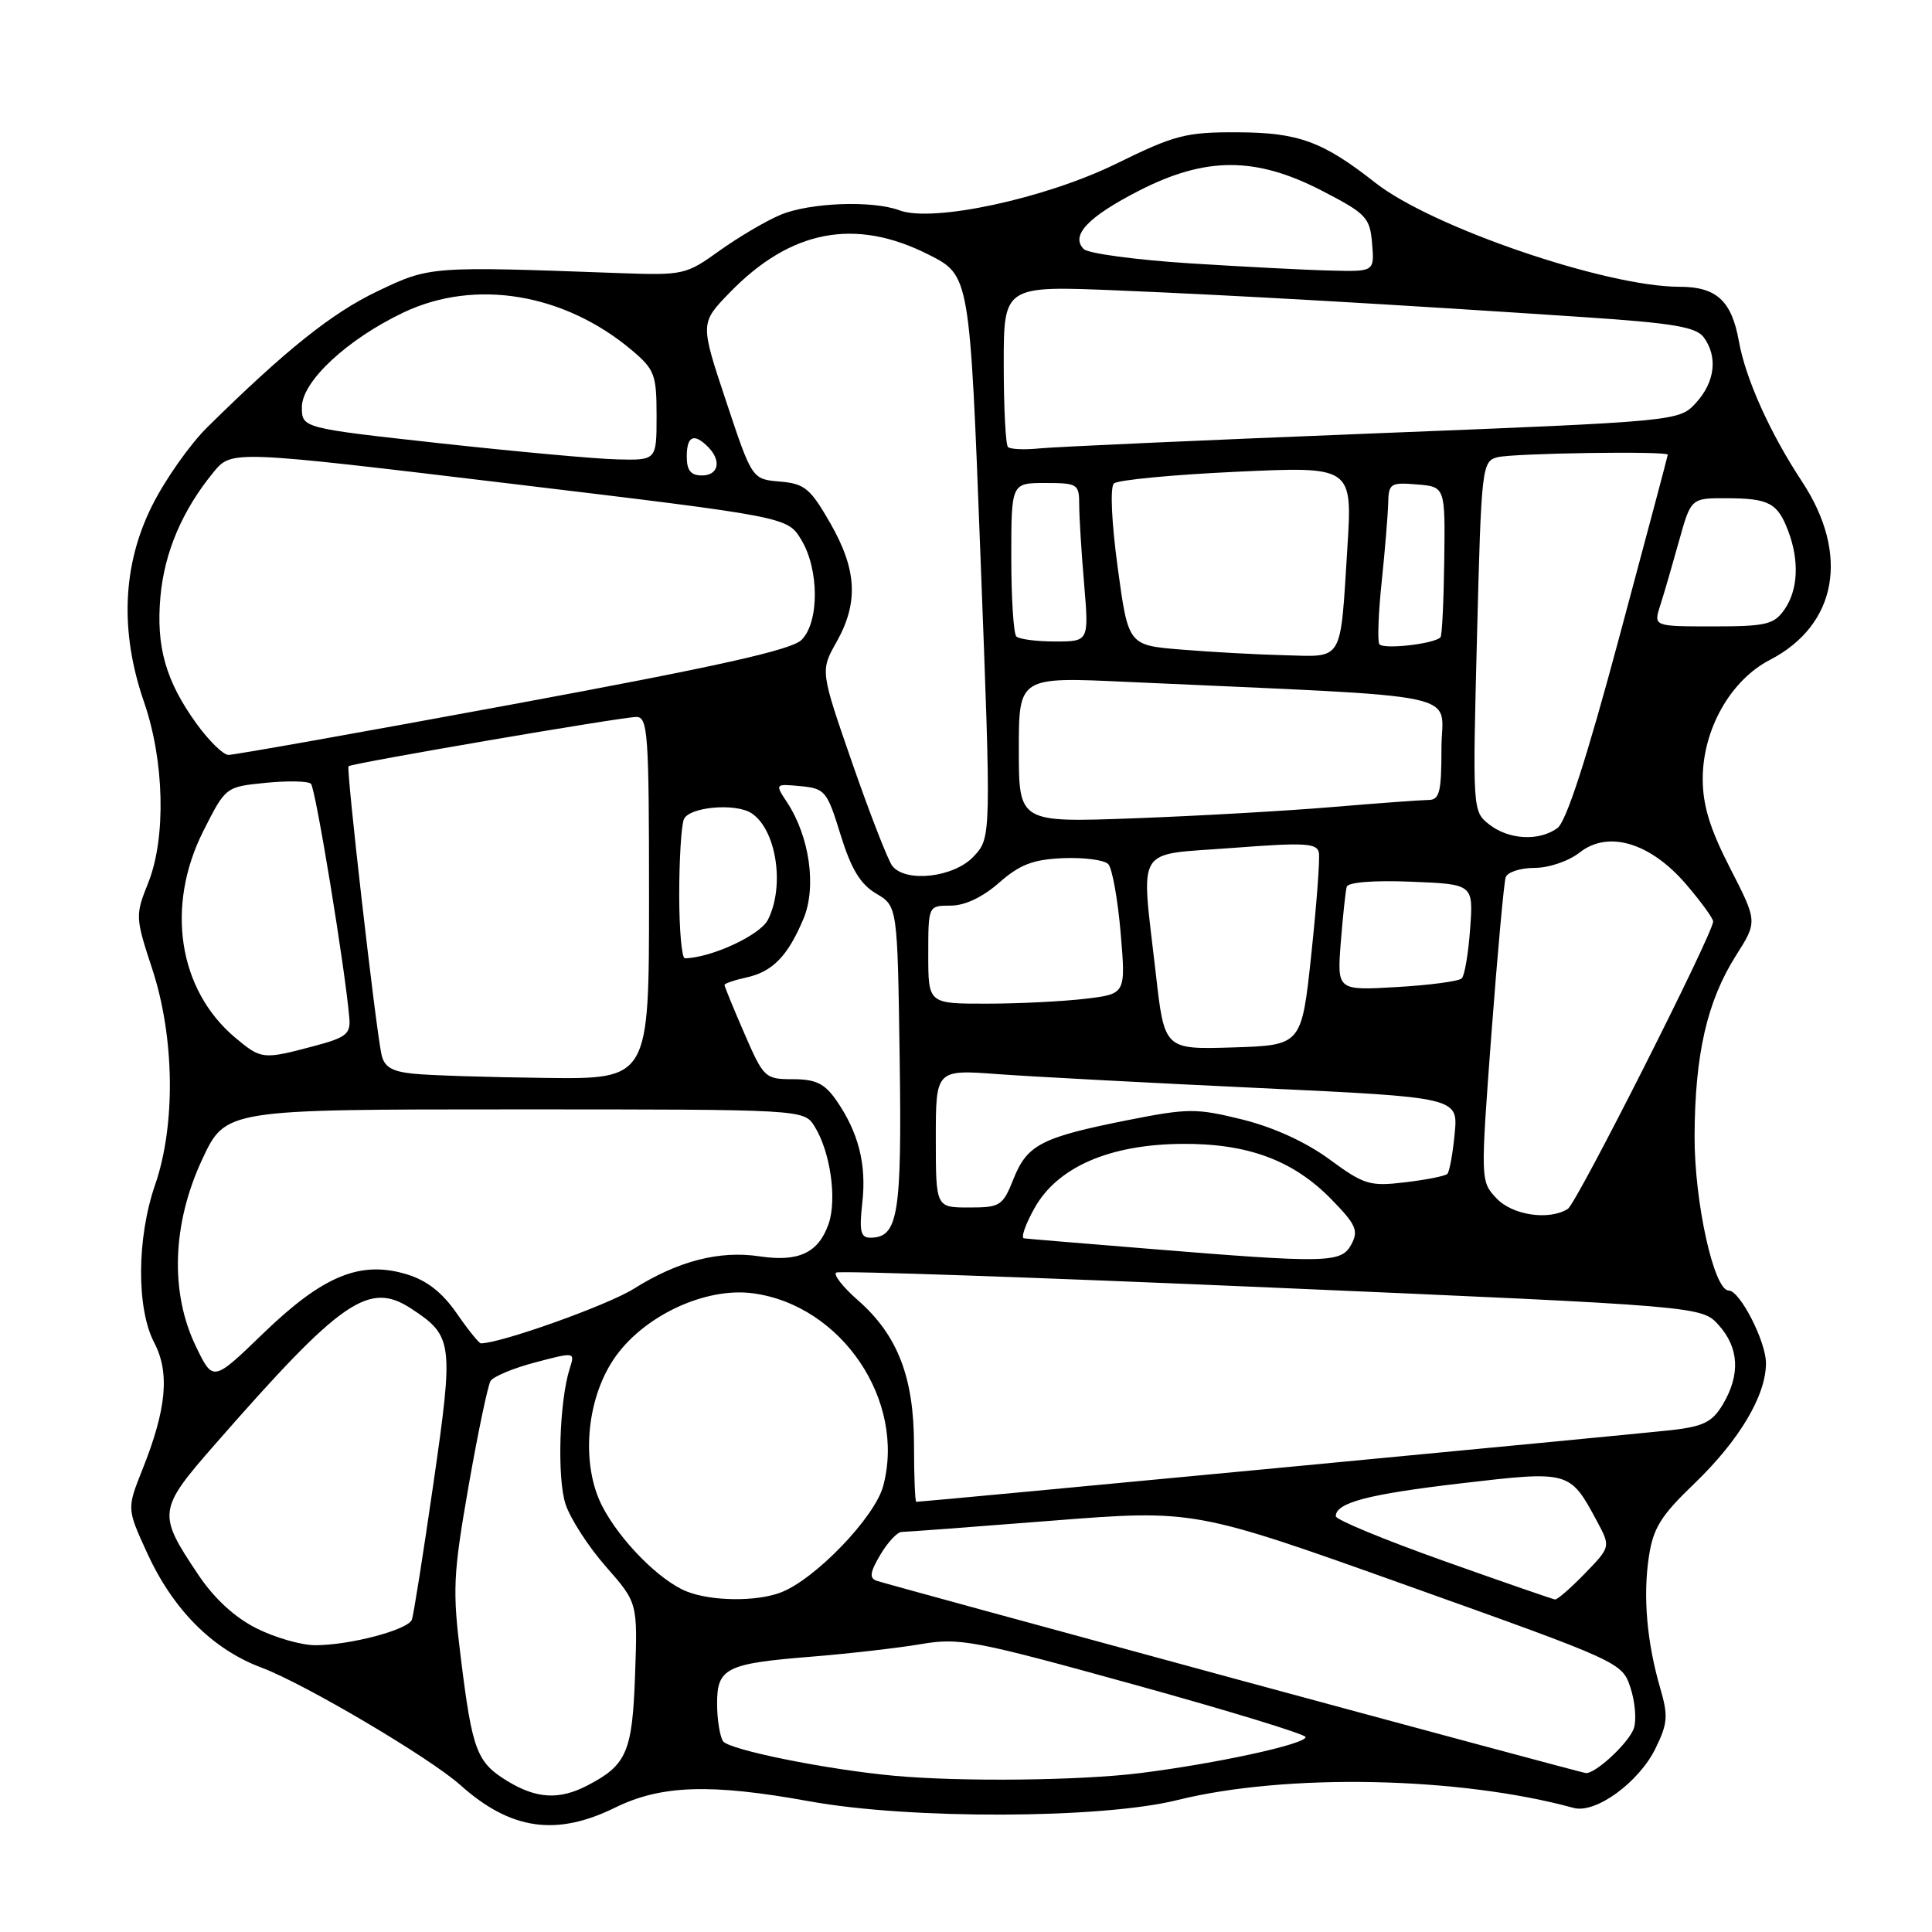 <?xml version="1.0" encoding="UTF-8" standalone="no"?>
<!DOCTYPE svg PUBLIC "-//W3C//DTD SVG 1.1//EN" "http://www.w3.org/Graphics/SVG/1.1/DTD/svg11.dtd" >
<svg xmlns="http://www.w3.org/2000/svg" xmlns:xlink="http://www.w3.org/1999/xlink" version="1.1" viewBox="0 0 256 256">
 <g >
 <path fill="currentColor"
d=" M 81.50 239.52 C 87.60 236.52 94.18 236.31 107.25 238.68 C 120.52 241.10 145.96 241.02 156.00 238.52 C 170.38 234.95 193.33 235.40 208.52 239.56 C 211.42 240.35 217.15 236.19 219.36 231.68 C 220.98 228.38 221.06 227.35 219.99 223.70 C 218.22 217.61 217.69 211.54 218.48 206.30 C 219.05 202.48 220.06 200.85 224.48 196.61 C 230.47 190.85 234.00 184.92 234.00 180.63 C 234.00 177.74 230.54 171.00 229.06 171.00 C 227.10 171.00 224.50 159.22 224.54 150.50 C 224.59 139.67 226.20 132.66 230.02 126.62 C 232.88 122.12 232.88 122.12 229.25 115.04 C 226.57 109.82 225.62 106.71 225.62 103.20 C 225.62 96.66 229.30 90.14 234.52 87.44 C 243.44 82.81 245.13 73.45 238.77 63.80 C 234.53 57.37 231.30 50.19 230.41 45.21 C 229.45 39.84 227.44 38.00 222.54 38.00 C 212.82 38.00 189.75 30.11 182.27 24.24 C 175.28 18.74 172.06 17.56 163.97 17.53 C 157.12 17.50 155.67 17.88 147.87 21.71 C 138.46 26.32 123.57 29.52 119.18 27.87 C 115.61 26.53 107.32 26.84 103.43 28.46 C 101.50 29.27 97.87 31.41 95.35 33.21 C 90.91 36.41 90.53 36.49 82.14 36.19 C 56.94 35.27 56.98 35.27 50.00 38.60 C 43.97 41.48 37.88 46.35 27.46 56.62 C 25.17 58.88 21.87 63.56 20.14 67.03 C 16.22 74.88 15.86 83.69 19.08 93.01 C 21.78 100.79 22.02 111.00 19.65 116.95 C 17.91 121.31 17.92 121.53 20.19 128.45 C 23.14 137.46 23.29 149.08 20.55 157.00 C 18.12 164.03 18.07 173.38 20.43 177.90 C 22.52 181.89 22.07 186.71 18.88 194.70 C 16.81 199.90 16.81 199.90 19.46 205.70 C 22.92 213.29 28.15 218.54 34.68 220.98 C 40.36 223.11 56.94 232.90 61.00 236.53 C 67.65 242.48 73.70 243.36 81.50 239.52 Z  M 67.23 236.00 C 63.17 233.52 62.58 231.97 61.06 219.67 C 59.94 210.67 60.03 208.74 62.08 196.96 C 63.32 189.87 64.64 183.59 65.00 182.99 C 65.37 182.39 68.04 181.28 70.94 180.52 C 76.17 179.14 76.20 179.14 75.50 181.31 C 74.11 185.65 73.80 195.85 74.94 199.32 C 75.58 201.25 77.99 204.98 80.30 207.60 C 84.49 212.37 84.49 212.37 84.15 221.93 C 83.79 232.18 83.05 233.89 77.80 236.60 C 74.09 238.52 71.09 238.35 67.23 236.00 Z  M 118.50 235.30 C 109.55 234.48 96.52 231.85 95.80 230.71 C 95.38 230.05 95.02 227.83 95.02 225.79 C 95.00 221.02 96.18 220.43 107.50 219.52 C 112.45 219.12 118.97 218.37 122.00 217.86 C 127.13 216.98 129.03 217.34 150.25 223.21 C 162.76 226.67 173.00 229.80 173.00 230.17 C 173.00 231.11 161.12 233.69 151.03 234.95 C 143.04 235.94 127.38 236.11 118.50 235.30 Z  M 163.50 222.41 C 138.20 215.54 116.91 209.72 116.19 209.47 C 115.16 209.12 115.26 208.36 116.65 206.01 C 117.63 204.35 118.90 203.00 119.47 202.99 C 120.03 202.99 128.99 202.32 139.38 201.50 C 158.25 200.02 158.25 200.02 186.59 210.14 C 214.71 220.18 214.94 220.28 216.04 223.61 C 216.65 225.46 216.86 227.86 216.51 228.96 C 215.91 230.86 211.41 235.06 210.12 234.94 C 209.78 234.91 188.80 229.27 163.50 222.41 Z  M 33.96 215.75 C 31.07 214.29 28.35 211.78 26.24 208.61 C 20.83 200.53 20.89 200.06 28.59 191.27 C 45.28 172.20 48.88 169.72 54.49 173.40 C 60.03 177.03 60.13 177.87 57.44 196.50 C 56.09 205.85 54.80 214.00 54.58 214.61 C 54.08 215.96 46.37 218.00 41.77 218.00 C 39.93 218.00 36.42 216.99 33.96 215.75 Z  M 91.00 210.88 C 87.42 209.46 82.16 204.15 79.80 199.58 C 76.99 194.12 77.63 185.67 81.26 180.19 C 85.04 174.47 93.36 170.51 99.78 171.37 C 111.53 172.95 120.07 185.61 117.02 196.93 C 115.90 201.07 107.99 209.29 103.46 211.01 C 100.22 212.25 94.28 212.18 91.00 210.88 Z  M 191.25 206.81 C 183.41 204.02 177.00 201.37 177.00 200.91 C 177.00 199.11 181.28 197.99 193.59 196.55 C 207.95 194.87 208.01 194.88 211.57 201.50 C 213.43 204.96 213.43 204.96 210.02 208.48 C 208.14 210.42 206.36 211.97 206.05 211.94 C 205.75 211.90 199.09 209.60 191.25 206.81 Z  M 121.11 191.52 C 121.11 182.51 118.95 176.92 113.69 172.30 C 111.68 170.54 110.38 168.88 110.81 168.62 C 111.23 168.36 137.21 169.25 168.54 170.61 C 225.50 173.08 225.50 173.08 227.75 175.60 C 230.43 178.59 230.62 182.14 228.31 186.05 C 226.91 188.41 225.76 189.00 221.56 189.49 C 217.32 189.98 122.33 199.00 121.41 199.00 C 121.25 199.00 121.11 195.63 121.11 191.52 Z  M 25.97 178.43 C 22.50 171.28 22.81 162.14 26.80 153.61 C 29.89 147.00 29.89 147.00 68.21 147.00 C 106.52 147.00 106.52 147.00 107.93 149.25 C 110.02 152.57 110.93 158.91 109.79 162.18 C 108.45 166.01 105.82 167.25 100.64 166.47 C 95.34 165.67 89.83 167.09 83.98 170.77 C 80.51 172.95 66.36 178.00 63.72 178.00 C 63.47 178.00 62.02 176.20 60.50 174.00 C 58.58 171.23 56.53 169.64 53.86 168.84 C 47.73 167.00 42.80 169.04 34.91 176.65 C 28.23 183.11 28.23 183.11 25.97 178.43 Z  M 152.00 165.45 C 143.47 164.76 136.13 164.15 135.69 164.09 C 135.24 164.04 135.87 162.23 137.09 160.06 C 140.12 154.66 146.96 151.67 156.50 151.57 C 165.27 151.48 171.34 153.72 176.40 158.90 C 179.69 162.26 180.04 163.06 179.06 164.89 C 177.73 167.37 175.97 167.41 152.00 165.45 Z  M 114.26 159.35 C 114.84 154.27 113.75 150.01 110.78 145.75 C 109.26 143.57 108.08 143.00 105.06 143.00 C 101.37 143.00 101.19 142.83 98.63 136.93 C 97.18 133.60 96.00 130.71 96.00 130.51 C 96.00 130.32 97.30 129.87 98.90 129.52 C 102.38 128.76 104.40 126.67 106.47 121.73 C 108.22 117.55 107.28 110.89 104.32 106.36 C 102.67 103.85 102.67 103.85 106.09 104.17 C 109.32 104.48 109.60 104.82 111.38 110.61 C 112.79 115.16 113.99 117.15 116.09 118.40 C 118.92 120.07 118.92 120.07 119.21 140.17 C 119.51 161.02 119.02 164.00 115.31 164.00 C 114.03 164.00 113.84 163.13 114.26 159.35 Z  M 198.26 158.75 C 196.17 156.51 196.17 156.40 197.62 137.00 C 198.43 126.28 199.28 116.94 199.51 116.25 C 199.74 115.56 201.47 115.00 203.33 115.00 C 205.24 115.00 207.87 114.10 209.33 112.95 C 213.11 109.98 218.70 111.66 223.44 117.20 C 225.40 119.49 227.00 121.69 227.00 122.10 C 227.00 123.68 208.93 159.43 207.75 160.18 C 205.25 161.76 200.37 161.03 198.26 158.75 Z  M 124.00 150.86 C 124.00 141.72 124.00 141.72 132.25 142.33 C 136.79 142.66 152.36 143.49 166.86 144.17 C 193.22 145.41 193.22 145.41 192.75 150.23 C 192.50 152.88 192.06 155.27 191.78 155.55 C 191.50 155.83 188.99 156.33 186.20 156.66 C 181.50 157.22 180.77 157.00 176.16 153.62 C 173.03 151.32 168.75 149.37 164.61 148.34 C 158.49 146.83 157.43 146.84 149.40 148.43 C 138.01 150.70 136.11 151.67 134.30 156.20 C 132.87 159.79 132.54 160.00 128.39 160.00 C 124.00 160.00 124.00 160.00 124.00 150.86 Z  M 54.75 142.27 C 51.88 141.97 50.90 141.37 50.54 139.69 C 49.75 135.97 45.85 101.82 46.18 101.53 C 46.67 101.12 82.41 95.00 84.32 95.00 C 85.85 95.00 86.00 97.19 86.00 119.00 C 86.00 143.00 86.00 143.00 72.25 142.83 C 64.69 142.74 56.81 142.49 54.75 142.27 Z  M 31.15 137.48 C 23.62 131.14 21.92 120.07 26.95 110.10 C 29.90 104.26 29.90 104.26 35.20 103.73 C 38.11 103.44 40.82 103.49 41.20 103.85 C 41.81 104.42 45.73 128.31 46.29 134.91 C 46.47 137.02 45.86 137.49 41.50 138.64 C 34.82 140.41 34.61 140.38 31.15 137.48 Z  M 153.15 129.00 C 151.18 111.72 150.19 113.36 163.25 112.36 C 172.92 111.62 174.54 111.71 174.76 113.00 C 174.91 113.83 174.45 119.90 173.75 126.50 C 172.47 138.50 172.47 138.50 163.38 138.79 C 154.29 139.07 154.29 139.07 153.15 129.00 Z  M 123.00 126.50 C 123.00 120.00 123.00 120.00 125.97 120.00 C 127.84 120.00 130.20 118.89 132.39 116.96 C 135.14 114.55 136.88 113.88 140.87 113.71 C 143.64 113.60 146.33 113.95 146.85 114.50 C 147.37 115.05 148.11 119.14 148.49 123.60 C 149.18 131.70 149.18 131.70 143.84 132.34 C 140.90 132.69 135.01 132.99 130.75 132.99 C 123.00 133.00 123.00 133.00 123.00 126.50 Z  M 177.66 124.87 C 177.94 121.37 178.29 118.05 178.45 117.50 C 178.62 116.90 182.06 116.63 186.98 116.83 C 195.23 117.16 195.23 117.16 194.80 123.06 C 194.57 126.30 194.07 129.27 193.69 129.64 C 193.31 130.02 189.44 130.54 185.08 130.79 C 177.17 131.25 177.17 131.25 177.66 124.87 Z  M 90.00 118.58 C 90.00 113.95 90.27 109.45 90.61 108.58 C 91.24 106.92 97.49 106.36 99.60 107.77 C 102.89 109.96 104.02 117.45 101.74 121.90 C 100.69 123.93 94.25 126.91 90.75 126.98 C 90.34 126.99 90.00 123.21 90.00 118.58 Z  M 118.24 114.75 C 117.69 114.06 115.31 107.96 112.96 101.20 C 108.69 88.89 108.69 88.89 110.85 85.06 C 113.78 79.84 113.55 75.49 110.01 69.31 C 107.36 64.70 106.62 64.09 103.34 63.81 C 99.65 63.50 99.65 63.50 96.21 53.16 C 92.77 42.82 92.77 42.82 96.64 38.82 C 104.75 30.44 113.30 28.80 123.07 33.75 C 128.50 36.50 128.50 36.50 129.92 73.75 C 131.35 111.00 131.35 111.00 129.00 113.50 C 126.41 116.26 120.05 117.00 118.24 114.75 Z  M 197.31 109.23 C 195.13 107.51 195.12 107.33 195.71 84.33 C 196.28 61.88 196.37 61.14 198.40 60.59 C 200.42 60.05 221.01 59.74 220.99 60.25 C 220.99 60.39 218.09 71.29 214.55 84.47 C 210.23 100.58 207.54 108.86 206.37 109.72 C 203.94 111.50 199.91 111.28 197.31 109.23 Z  M 135.00 99.34 C 135.00 89.69 135.00 89.69 149.25 90.35 C 195.61 92.47 191.00 91.49 191.00 99.15 C 191.00 105.01 190.75 106.00 189.25 106.00 C 188.29 106.01 182.55 106.43 176.50 106.94 C 170.45 107.45 158.64 108.12 150.25 108.43 C 135.00 108.99 135.00 108.99 135.00 99.34 Z  M 26.06 95.92 C 21.96 90.26 20.66 85.69 21.26 79.03 C 21.80 73.14 24.16 67.61 28.29 62.57 C 30.69 59.65 30.69 59.65 67.51 64.07 C 104.33 68.49 104.33 68.49 106.16 71.50 C 108.55 75.42 108.58 82.42 106.21 84.79 C 104.88 86.12 95.16 88.29 67.96 93.32 C 47.91 97.03 30.94 100.05 30.26 100.03 C 29.57 100.01 27.68 98.16 26.06 95.92 Z  M 156.50 86.07 C 149.50 85.50 149.50 85.50 148.10 75.20 C 147.28 69.14 147.08 64.55 147.60 64.06 C 148.10 63.60 155.41 62.90 163.85 62.51 C 179.21 61.80 179.21 61.80 178.53 72.65 C 177.57 87.91 178.08 87.03 170.18 86.82 C 166.51 86.73 160.35 86.39 156.50 86.07 Z  M 182.76 85.34 C 182.51 84.88 182.65 81.12 183.09 77.00 C 183.52 72.88 183.90 68.24 183.94 66.69 C 184.00 64.06 184.24 63.90 187.75 64.19 C 191.50 64.50 191.50 64.50 191.37 74.29 C 191.30 79.68 191.08 84.25 190.87 84.45 C 189.96 85.35 183.18 86.09 182.76 85.34 Z  M 134.67 84.33 C 134.30 83.97 134.00 79.24 134.00 73.83 C 134.00 64.00 134.00 64.00 138.50 64.00 C 142.78 64.00 143.00 64.14 143.00 66.85 C 143.00 68.42 143.29 73.14 143.65 77.35 C 144.29 85.00 144.29 85.00 139.81 85.00 C 137.35 85.00 135.03 84.70 134.67 84.33 Z  M 219.98 80.25 C 220.47 78.74 221.58 74.91 222.46 71.75 C 224.06 66.00 224.06 66.00 228.78 66.02 C 234.39 66.03 235.53 66.64 236.94 70.34 C 238.44 74.29 238.26 78.19 236.44 80.78 C 235.06 82.75 234.02 83.00 227.00 83.00 C 219.10 83.00 219.10 83.00 219.98 80.25 Z  M 91.00 60.50 C 91.00 57.77 91.94 57.34 93.80 59.20 C 95.64 61.04 95.23 63.00 93.00 63.00 C 91.53 63.00 91.00 62.33 91.00 60.50 Z  M 58.25 58.73 C 40.00 56.72 40.00 56.72 40.00 53.94 C 40.00 50.54 46.05 44.92 53.50 41.39 C 62.98 36.90 74.78 38.86 83.75 46.43 C 86.74 48.96 87.00 49.65 87.00 55.09 C 87.00 61.00 87.00 61.00 81.75 60.87 C 78.86 60.80 68.29 59.83 58.25 58.73 Z  M 133.56 59.23 C 133.25 58.92 133.00 53.98 133.00 48.26 C 133.00 37.85 133.00 37.85 148.25 38.49 C 163.82 39.14 184.13 40.30 210.00 42.03 C 221.70 42.81 224.74 43.33 225.75 44.69 C 227.64 47.25 227.25 50.61 224.75 53.35 C 222.50 55.82 222.50 55.82 182.00 57.43 C 159.72 58.31 139.84 59.21 137.81 59.41 C 135.79 59.62 133.87 59.54 133.56 59.23 Z  M 157.58 34.89 C 150.48 34.43 144.19 33.59 143.60 33.00 C 141.81 31.21 144.17 28.72 150.96 25.25 C 159.78 20.74 166.39 20.74 175.16 25.27 C 181.06 28.32 181.52 28.81 181.81 32.27 C 182.12 36.00 182.12 36.00 176.31 35.85 C 173.11 35.78 164.69 35.34 157.58 34.89 Z "/>
</g>
</svg>